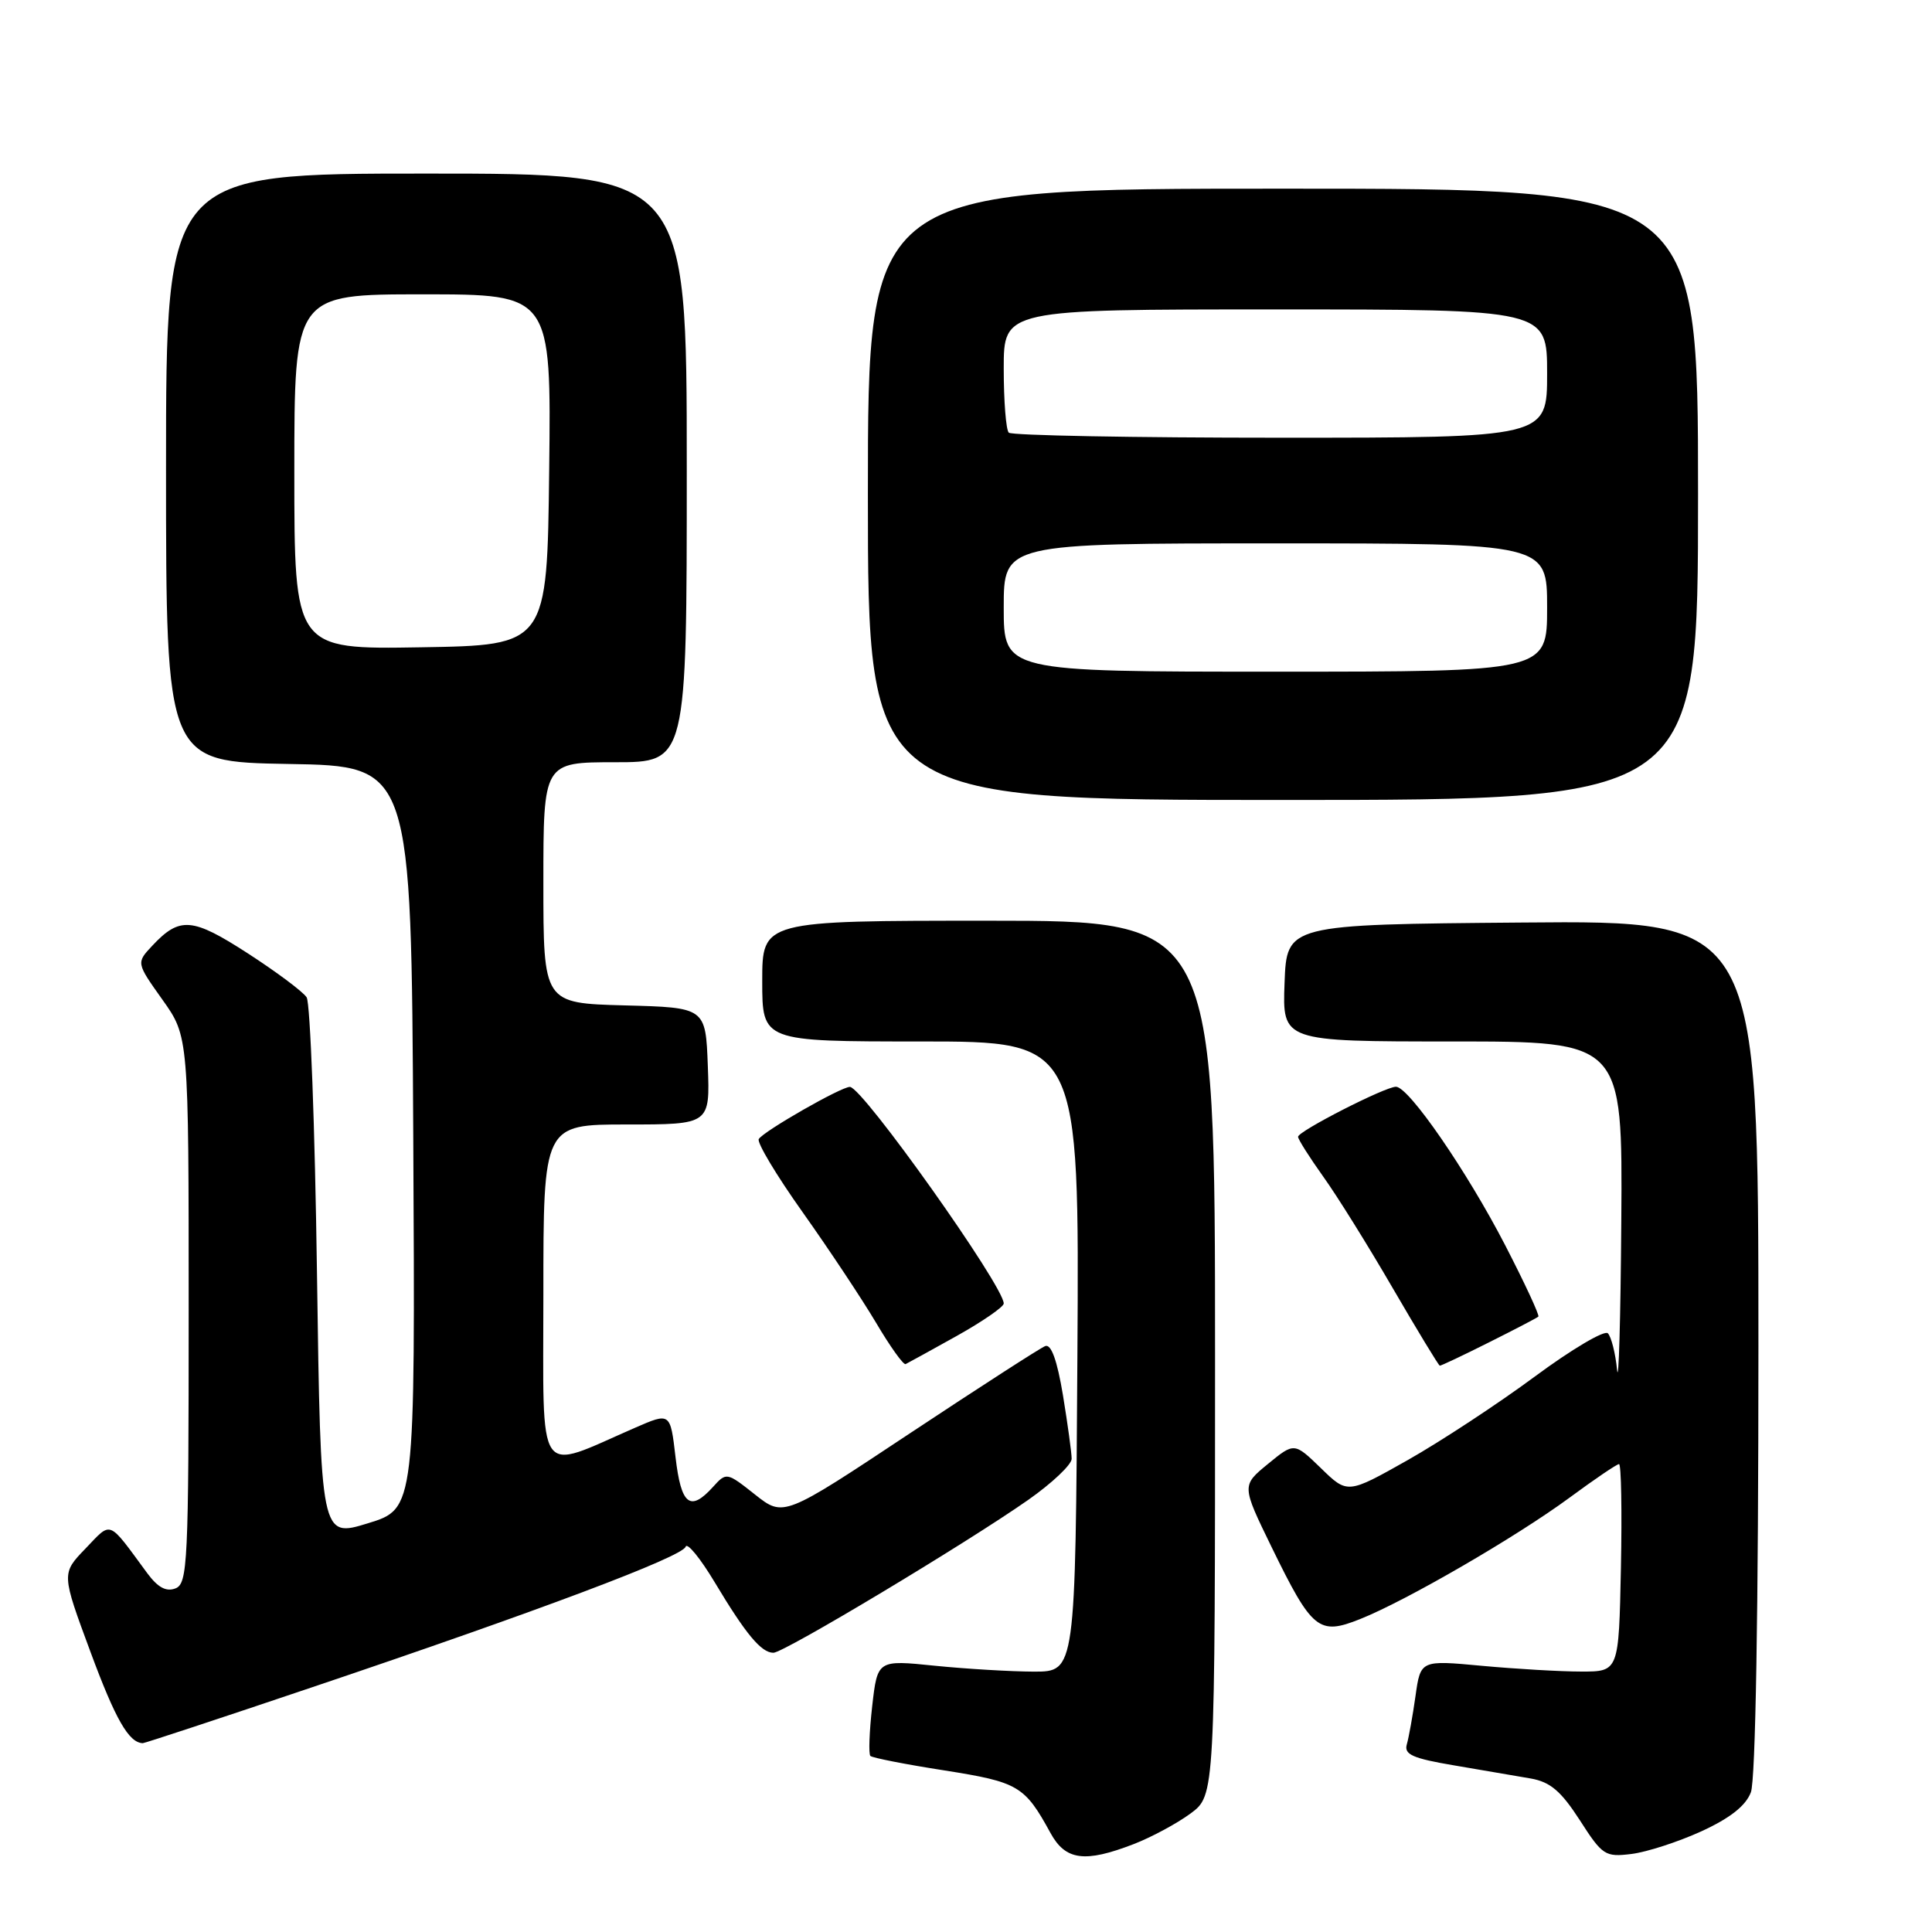 <?xml version="1.0" encoding="UTF-8" standalone="no"?>
<!DOCTYPE svg PUBLIC "-//W3C//DTD SVG 1.1//EN" "http://www.w3.org/Graphics/SVG/1.1/DTD/svg11.dtd" >
<svg xmlns="http://www.w3.org/2000/svg" xmlns:xlink="http://www.w3.org/1999/xlink" version="1.1" viewBox="0 0 256 256">
 <g >
 <path fill="currentColor"
d=" M 150.23 244.35 C 152.58 243.44 155.96 241.62 157.75 240.30 C 161.00 237.90 161.00 237.90 161.00 179.95 C 161.00 122.00 161.00 122.00 131.00 122.00 C 101.00 122.00 101.00 122.00 101.00 130.00 C 101.00 138.00 101.00 138.00 122.01 138.00 C 143.02 138.00 143.02 138.00 142.76 179.75 C 142.50 221.50 142.50 221.50 137.00 221.50 C 133.97 221.49 128.07 221.14 123.88 220.72 C 116.27 219.94 116.27 219.94 115.57 226.08 C 115.19 229.45 115.08 232.42 115.33 232.67 C 115.58 232.92 120.00 233.79 125.14 234.59 C 134.95 236.14 135.77 236.62 139.20 242.89 C 141.19 246.52 143.74 246.86 150.23 244.35 Z  M 225.44 242.66 C 229.25 240.91 231.32 239.28 232.00 237.49 C 232.62 235.86 233.00 213.46 233.00 178.42 C 233.00 121.97 233.00 121.97 201.75 122.24 C 170.50 122.50 170.50 122.50 170.21 130.25 C 169.92 138.00 169.92 138.00 192.46 138.00 C 215.00 138.00 215.00 138.00 214.83 161.75 C 214.74 174.81 214.48 183.70 214.27 181.50 C 214.05 179.30 213.50 177.13 213.05 176.67 C 212.61 176.21 208.25 178.79 203.37 182.40 C 198.49 186.01 190.91 190.99 186.53 193.47 C 178.55 197.97 178.55 197.97 175.03 194.54 C 171.50 191.12 171.50 191.12 168.01 193.98 C 164.52 196.84 164.52 196.84 168.48 204.97 C 173.87 216.01 174.74 216.72 180.21 214.54 C 186.30 212.12 200.86 203.68 207.97 198.45 C 211.29 196.00 214.24 194.00 214.53 194.00 C 214.82 194.00 214.93 200.19 214.78 207.75 C 214.50 221.50 214.50 221.50 209.50 221.49 C 206.75 221.49 200.84 221.14 196.37 220.73 C 188.23 219.97 188.23 219.97 187.56 224.74 C 187.19 227.36 186.67 230.24 186.41 231.14 C 186.02 232.48 187.19 233.00 192.72 233.93 C 196.45 234.56 201.00 235.34 202.83 235.66 C 205.43 236.12 206.84 237.33 209.33 241.18 C 212.33 245.86 212.69 246.09 216.18 245.66 C 218.21 245.41 222.37 244.06 225.44 242.66 Z  M 41.42 223.55 C 71.44 213.43 90.40 206.29 90.85 204.95 C 91.05 204.34 92.79 206.47 94.71 209.67 C 98.82 216.53 100.87 219.00 102.48 219.00 C 103.87 219.00 127.98 204.53 136.25 198.74 C 139.41 196.52 142.00 194.07 142.00 193.30 C 142.00 192.52 141.48 188.74 140.85 184.89 C 140.08 180.25 139.29 178.06 138.50 178.36 C 137.85 178.61 129.78 183.82 120.57 189.92 C 103.83 201.03 103.83 201.03 100.05 198.04 C 96.30 195.07 96.25 195.06 94.48 197.02 C 91.44 200.38 90.25 199.43 89.51 193.07 C 88.82 187.15 88.82 187.15 84.16 189.18 C 70.88 194.96 72.00 196.60 72.00 171.46 C 72.00 149.00 72.00 149.00 83.04 149.00 C 94.08 149.00 94.08 149.00 93.79 141.25 C 93.50 133.50 93.50 133.50 82.75 133.22 C 72.00 132.93 72.00 132.93 72.00 116.97 C 72.00 101.00 72.00 101.00 81.50 101.00 C 91.00 101.00 91.00 101.00 91.00 62.00 C 91.00 23.00 91.00 23.00 56.50 23.00 C 22.00 23.00 22.00 23.00 22.00 61.98 C 22.00 100.95 22.00 100.95 38.25 101.23 C 54.50 101.50 54.50 101.50 54.76 150.71 C 55.02 199.92 55.02 199.92 48.76 201.84 C 42.50 203.77 42.50 203.77 42.00 168.63 C 41.73 149.31 41.11 132.89 40.63 132.15 C 40.15 131.41 36.66 128.80 32.86 126.34 C 25.47 121.56 23.82 121.43 20.18 125.31 C 18.05 127.58 18.05 127.58 21.52 132.46 C 25.00 137.35 25.00 137.35 25.00 173.57 C 25.00 207.13 24.87 209.84 23.25 210.47 C 22.02 210.95 20.91 210.35 19.50 208.44 C 14.23 201.28 14.85 201.53 11.32 205.20 C 8.14 208.50 8.14 208.50 11.99 218.89 C 15.31 227.86 17.07 230.92 18.92 230.98 C 19.15 230.99 29.28 227.65 41.42 223.55 Z  M 126.77 177.02 C 130.20 175.10 133.00 173.17 133.00 172.72 C 133.00 170.40 114.30 144.06 112.62 144.02 C 111.48 143.99 101.19 149.88 100.54 150.93 C 100.27 151.38 102.88 155.74 106.35 160.62 C 109.82 165.51 114.19 172.09 116.07 175.25 C 117.94 178.42 119.71 180.89 120.00 180.75 C 120.30 180.61 123.34 178.93 126.77 177.02 Z  M 197.28 177.88 C 200.70 176.17 203.65 174.63 203.84 174.46 C 204.02 174.29 202.04 170.03 199.44 164.99 C 194.37 155.18 186.67 144.00 184.97 144.00 C 183.53 144.00 172.00 149.89 172.00 150.63 C 172.00 150.96 173.49 153.32 175.31 155.87 C 177.14 158.41 181.30 165.09 184.56 170.71 C 187.83 176.33 190.63 180.94 190.78 180.96 C 190.93 180.98 193.86 179.60 197.28 177.88 Z  M 225.00 65.50 C 225.00 25.00 225.00 25.00 170.00 25.00 C 115.00 25.00 115.00 25.00 115.00 65.50 C 115.00 106.00 115.00 106.00 170.00 106.00 C 225.00 106.00 225.00 106.00 225.00 65.50 Z  M 39.00 62.52 C 39.00 39.00 39.00 39.00 56.02 39.00 C 73.04 39.00 73.04 39.00 72.77 62.25 C 72.50 85.50 72.50 85.50 55.75 85.77 C 39.00 86.05 39.00 86.05 39.00 62.52 Z  M 133.00 80.50 C 133.00 72.00 133.00 72.00 169.00 72.00 C 205.00 72.00 205.00 72.00 205.00 80.50 C 205.00 89.00 205.00 89.00 169.00 89.00 C 133.00 89.00 133.00 89.00 133.00 80.50 Z  M 133.67 57.33 C 133.30 56.97 133.00 53.14 133.00 48.83 C 133.00 41.00 133.00 41.00 169.00 41.00 C 205.00 41.00 205.00 41.00 205.00 49.50 C 205.00 58.00 205.00 58.00 169.67 58.00 C 150.23 58.00 134.03 57.70 133.67 57.33 Z "/>
</g>
</svg>